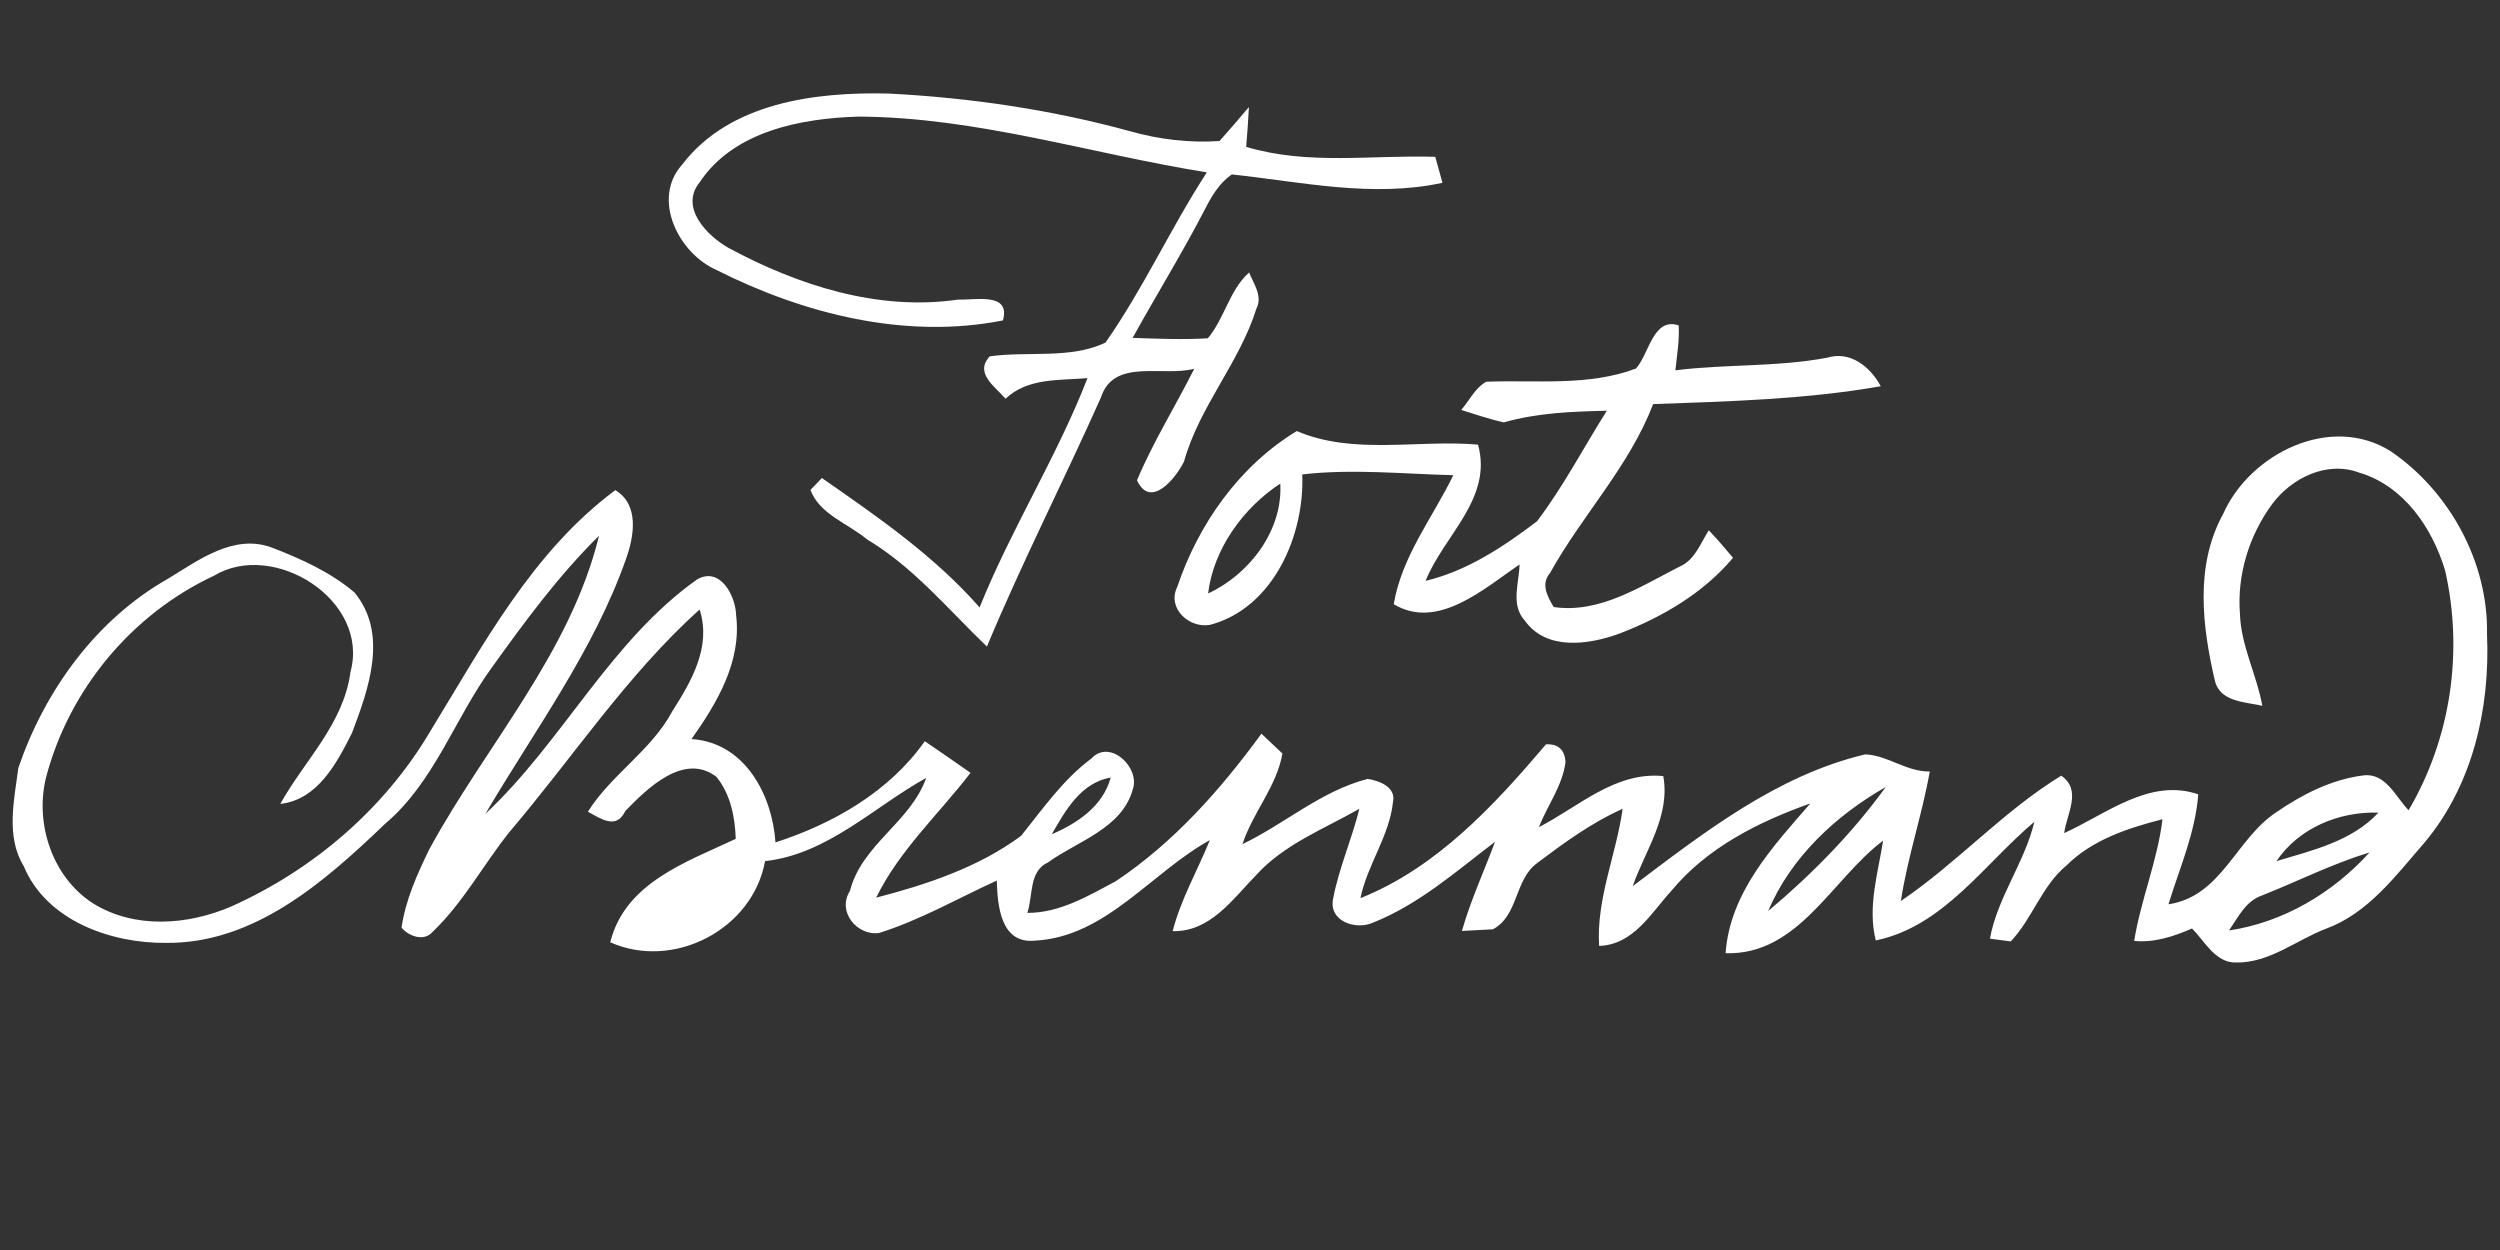 <?xml version="1.0" encoding="UTF-8" ?>
<!DOCTYPE svg PUBLIC "-//W3C//DTD SVG 1.1//EN" "http://www.w3.org/Graphics/SVG/1.1/DTD/svg11.dtd">
<svg width="256pt" height="128pt" viewBox="0 0 256 128" version="1.1" xmlns="http://www.w3.org/2000/svg">
<rect x="0" y="0" width="256" height="128" fill="#333333" stroke="none"/>
<g id="#ffffffff">
<path fill="#ffffff" opacity="1.00" d=" M 69.84 16.87 C 74.72 10.48 83.51 9.40 91.00 9.58 C 99.34 10.01 107.67 11.23 115.73 13.44 C 118.70 14.28 121.80 14.65 124.88 14.44 C 125.90 13.29 126.90 12.14 127.89 10.96 C 127.82 12.32 127.72 13.68 127.61 15.04 C 133.96 16.94 140.49 15.85 146.97 16.06 C 147.15 16.72 147.53 18.05 147.71 18.72 C 140.55 20.27 133.28 18.63 126.14 17.86 C 124.88 18.72 124.10 20.04 123.42 21.36 C 121.10 25.86 118.43 30.17 115.98 34.60 C 118.54 34.68 121.11 34.80 123.68 34.64 C 125.40 32.61 125.87 29.73 127.91 27.90 C 128.36 29.05 129.32 30.31 128.66 31.59 C 126.92 37.16 122.81 41.63 121.24 47.27 C 120.38 49.01 117.80 52.16 116.43 49.18 C 118.09 45.23 120.37 41.59 122.29 37.76 C 119.11 38.62 114.05 36.63 112.74 40.69 C 108.93 49.24 104.66 57.57 101.06 66.21 C 97.10 62.41 93.55 58.08 88.78 55.23 C 86.84 53.60 83.93 52.68 82.99 50.17 C 83.28 49.87 83.86 49.26 84.16 48.95 C 89.87 52.92 95.69 56.93 100.31 62.20 C 103.54 54.16 108.22 46.80 111.36 38.72 C 108.47 38.97 105.24 38.67 102.97 40.83 C 101.91 39.59 99.74 38.22 101.35 36.49 C 105.24 35.94 109.65 36.79 113.20 35.08 C 117.08 29.56 119.89 23.32 123.58 17.65 C 111.70 15.75 100.05 12.00 87.94 11.94 C 82.06 12.11 75.14 13.41 71.65 18.66 C 69.56 21.23 72.38 24.13 74.61 25.39 C 81.74 29.23 89.93 31.87 98.10 30.68 C 99.84 30.75 103.52 29.89 102.70 32.81 C 92.75 34.79 82.28 32.15 73.36 27.64 C 69.50 25.95 66.69 20.40 69.84 16.87 Z" />
<path fill="#ffffff" opacity="1.00" d=" M 167.52 37.74 C 168.88 36.25 169.27 32.45 171.90 33.32 C 171.98 34.87 171.72 36.40 171.56 37.92 C 176.72 37.27 181.96 37.60 187.09 36.63 C 189.48 35.90 191.52 37.56 192.59 39.55 C 184.92 40.90 177.06 41.10 169.28 41.38 C 166.84 47.76 162.00 52.77 158.72 58.68 C 157.76 59.79 158.45 61.09 159.10 62.16 C 163.78 62.85 167.98 60.06 171.97 58.03 C 173.56 57.36 174.12 55.64 174.98 54.30 C 175.84 55.21 176.66 56.15 177.46 57.12 C 174.43 60.74 170.17 63.22 165.80 64.89 C 162.69 66.02 158.36 66.66 156.15 63.56 C 154.66 61.94 155.56 59.72 155.60 57.80 C 151.99 60.26 147.21 64.58 142.72 61.87 C 143.53 56.99 146.70 53.01 148.82 48.66 C 143.67 48.53 138.49 47.99 133.35 48.58 C 133.60 54.77 130.42 62.24 123.93 63.98 C 121.78 64.39 119.47 62.28 120.55 60.10 C 122.72 53.65 126.92 47.70 132.79 44.14 C 138.59 46.63 145.19 44.99 151.35 45.53 C 152.88 51.05 147.85 54.82 145.98 59.48 C 150.24 58.46 153.95 55.99 157.39 53.38 C 160.08 49.83 162.16 45.83 164.54 42.06 C 161.00 42.14 157.43 42.27 154.00 43.25 C 152.52 42.93 151.08 42.43 149.63 41.98 C 150.47 41.01 151.04 39.73 152.19 39.09 C 157.32 38.89 162.60 39.58 167.52 37.74 M 123.71 60.77 C 127.94 58.82 131.38 54.31 131.10 49.52 C 127.30 52.01 124.26 56.22 123.71 60.77 Z" />
<path fill="#ffffff" opacity="1.00" d=" M 227.65 52.63 C 230.39 46.44 238.67 42.33 244.81 46.21 C 250.85 50.33 254.82 57.60 254.67 64.96 C 255.00 72.51 253.21 80.39 248.27 86.28 C 245.34 89.64 242.51 93.52 238.16 95.11 C 235.14 96.27 232.39 98.60 229.03 98.56 C 226.85 98.64 225.80 96.40 224.46 95.08 C 222.59 95.89 220.62 96.55 218.54 96.35 C 219.22 92.13 220.92 88.15 221.44 83.89 C 217.90 84.80 214.27 85.98 211.61 88.62 C 209.07 90.72 208.13 94.05 205.90 96.40 C 205.37 96.33 204.30 96.19 203.77 96.12 C 204.54 91.88 207.32 88.34 208.32 84.15 C 203.19 88.46 199.02 94.87 192.08 96.30 C 191.22 92.86 192.30 89.46 192.83 86.08 C 187.59 90.02 184.16 97.84 176.70 97.61 C 177.14 91.41 181.52 86.71 185.38 82.27 C 180.09 84.15 174.84 86.78 171.19 91.17 C 169.08 93.48 167.28 96.75 163.75 96.86 C 163.45 92.04 165.50 87.53 166.16 82.82 C 162.98 84.24 160.15 86.31 157.39 88.39 C 155.08 90.08 155.51 93.74 152.88 95.16 C 152.09 95.21 150.50 95.29 149.70 95.33 C 150.59 92.20 151.96 89.24 153.09 86.20 C 149.12 89.22 145.28 92.62 140.59 94.48 C 138.85 95.27 136.03 94.35 136.51 92.03 C 137.11 88.88 138.43 85.93 139.20 82.82 C 135.57 84.89 131.49 86.45 128.62 89.62 C 126.22 92.08 123.93 95.44 120.08 95.35 C 120.92 92.08 122.62 89.14 123.89 86.03 C 117.90 89.33 113.24 95.94 106.00 96.32 C 102.45 96.69 102.15 92.73 102.07 90.17 C 98.07 92.00 94.22 94.22 90.01 95.54 C 87.72 95.84 85.70 93.31 87.03 91.24 C 88.25 86.46 93.25 84.19 94.84 79.66 C 89.44 82.65 84.76 87.46 78.34 88.18 C 77.08 95.17 68.98 99.38 62.49 96.49 C 64.00 90.39 70.30 88.27 75.34 85.90 C 75.27 83.68 74.80 81.30 73.36 79.55 C 70.07 77.02 66.30 80.70 64.03 83.05 C 63.12 84.98 61.54 83.85 60.20 83.12 C 62.61 79.29 66.69 76.86 68.84 72.84 C 70.81 69.74 72.87 66.23 71.64 62.41 C 64.18 69.13 58.66 77.57 52.19 85.17 C 49.49 88.54 47.44 92.43 44.30 95.42 C 43.44 96.45 41.86 95.88 41.12 95.00 C 41.52 92.16 42.72 89.51 43.97 86.95 C 49.77 76.30 58.41 66.87 61.34 54.86 C 57.20 58.94 53.74 63.65 50.36 68.36 C 46.55 73.59 44.48 80.10 39.41 84.38 C 33.26 90.27 26.05 96.64 17.01 96.55 C 11.36 96.61 4.74 94.27 2.43 88.69 C 0.58 85.68 1.45 81.91 1.88 78.63 C 4.59 70.70 9.86 63.41 17.24 59.24 C 20.36 57.34 23.93 54.66 27.78 56.05 C 30.78 57.20 33.82 58.57 36.29 60.66 C 39.79 64.89 37.76 70.52 36.05 75.04 C 34.50 78.13 32.53 81.90 28.70 82.32 C 31.19 77.86 35.19 74.12 35.89 68.80 C 37.89 61.45 28.01 55.27 21.92 58.95 C 13.47 62.89 7.04 70.65 4.70 79.67 C 3.56 84.39 5.38 89.86 9.55 92.52 C 13.81 95.15 19.23 94.74 23.69 92.82 C 32.03 89.08 39.30 82.89 43.99 75.00 C 49.43 66.12 54.47 56.54 63.01 50.19 C 65.49 51.68 64.93 54.93 64.11 57.22 C 60.79 66.66 54.74 74.78 49.71 83.33 C 57.60 75.96 62.48 65.64 71.40 59.32 C 73.76 58.00 75.33 61.02 75.38 63.01 C 75.95 67.75 73.43 71.98 70.81 75.68 C 76.26 76.03 79.07 81.36 79.41 86.26 C 85.33 84.35 91.07 81.06 94.70 75.90 C 96.26 76.97 97.83 78.04 99.38 79.14 C 96.13 83.37 92.10 87.06 89.72 91.92 C 94.92 90.57 100.21 88.81 104.56 85.59 C 106.80 82.80 108.87 79.82 111.77 77.66 C 113.66 75.63 116.80 78.60 115.99 80.86 C 114.86 84.86 110.36 86.11 107.32 88.31 C 105.34 89.19 105.79 91.75 105.20 93.48 C 108.51 93.49 111.42 91.75 114.25 90.24 C 120.19 86.28 124.99 80.86 129.17 75.13 C 129.71 75.63 130.78 76.65 131.32 77.16 C 130.74 80.54 128.28 83.20 127.23 86.44 C 131.57 84.35 135.29 80.99 140.05 79.76 C 141.24 79.95 142.99 80.59 142.64 82.14 C 142.27 85.63 140.01 88.55 139.31 91.97 C 147.10 88.86 152.99 82.49 158.31 76.22 C 159.56 76.16 160.22 76.76 160.31 78.03 C 160.00 80.46 158.46 82.47 157.58 84.70 C 161.66 82.61 165.39 78.99 170.32 79.47 C 171.06 83.58 168.48 87.06 167.19 90.74 C 174.47 85.26 181.94 79.40 190.99 77.25 C 193.26 77.32 195.22 79.04 197.61 79.00 C 196.82 83.46 195.33 87.78 194.65 92.26 C 200.41 88.37 205.12 83.07 211.07 79.43 C 213.22 80.91 211.64 83.31 211.37 85.31 C 215.67 83.37 220.12 79.63 225.10 81.34 C 224.81 85.26 223.19 88.88 222.05 92.60 C 227.52 91.78 228.95 85.87 233.13 83.15 C 235.78 81.33 238.78 79.80 242.02 79.40 C 244.31 79.13 245.30 81.59 246.64 82.97 C 250.97 75.60 252.27 66.74 250.38 58.42 C 249.07 54.06 246.15 49.75 241.59 48.40 C 238.29 47.15 234.65 48.94 232.66 51.63 C 230.31 54.83 229.06 58.87 229.37 62.85 C 229.47 66.13 231.09 69.08 231.66 72.27 C 229.93 71.88 227.43 71.89 226.83 69.82 C 225.51 64.18 224.73 57.93 227.65 52.63 M 107.70 85.43 C 110.34 84.29 112.93 82.57 113.74 79.62 C 110.68 80.15 109.10 82.99 107.70 85.43 M 181.06 93.29 C 185.52 89.55 189.69 85.31 193.10 80.59 C 187.98 83.51 183.39 87.78 181.06 93.29 M 233.11 88.18 C 236.78 87.08 240.85 86.14 243.55 83.21 C 239.52 83.09 235.41 84.77 233.11 88.18 M 231.62 91.70 C 229.96 92.26 229.18 93.94 228.25 95.28 C 233.81 94.45 238.90 91.43 242.64 87.29 C 238.85 88.44 235.30 90.24 231.62 91.70 Z" />
</g>
</svg>
